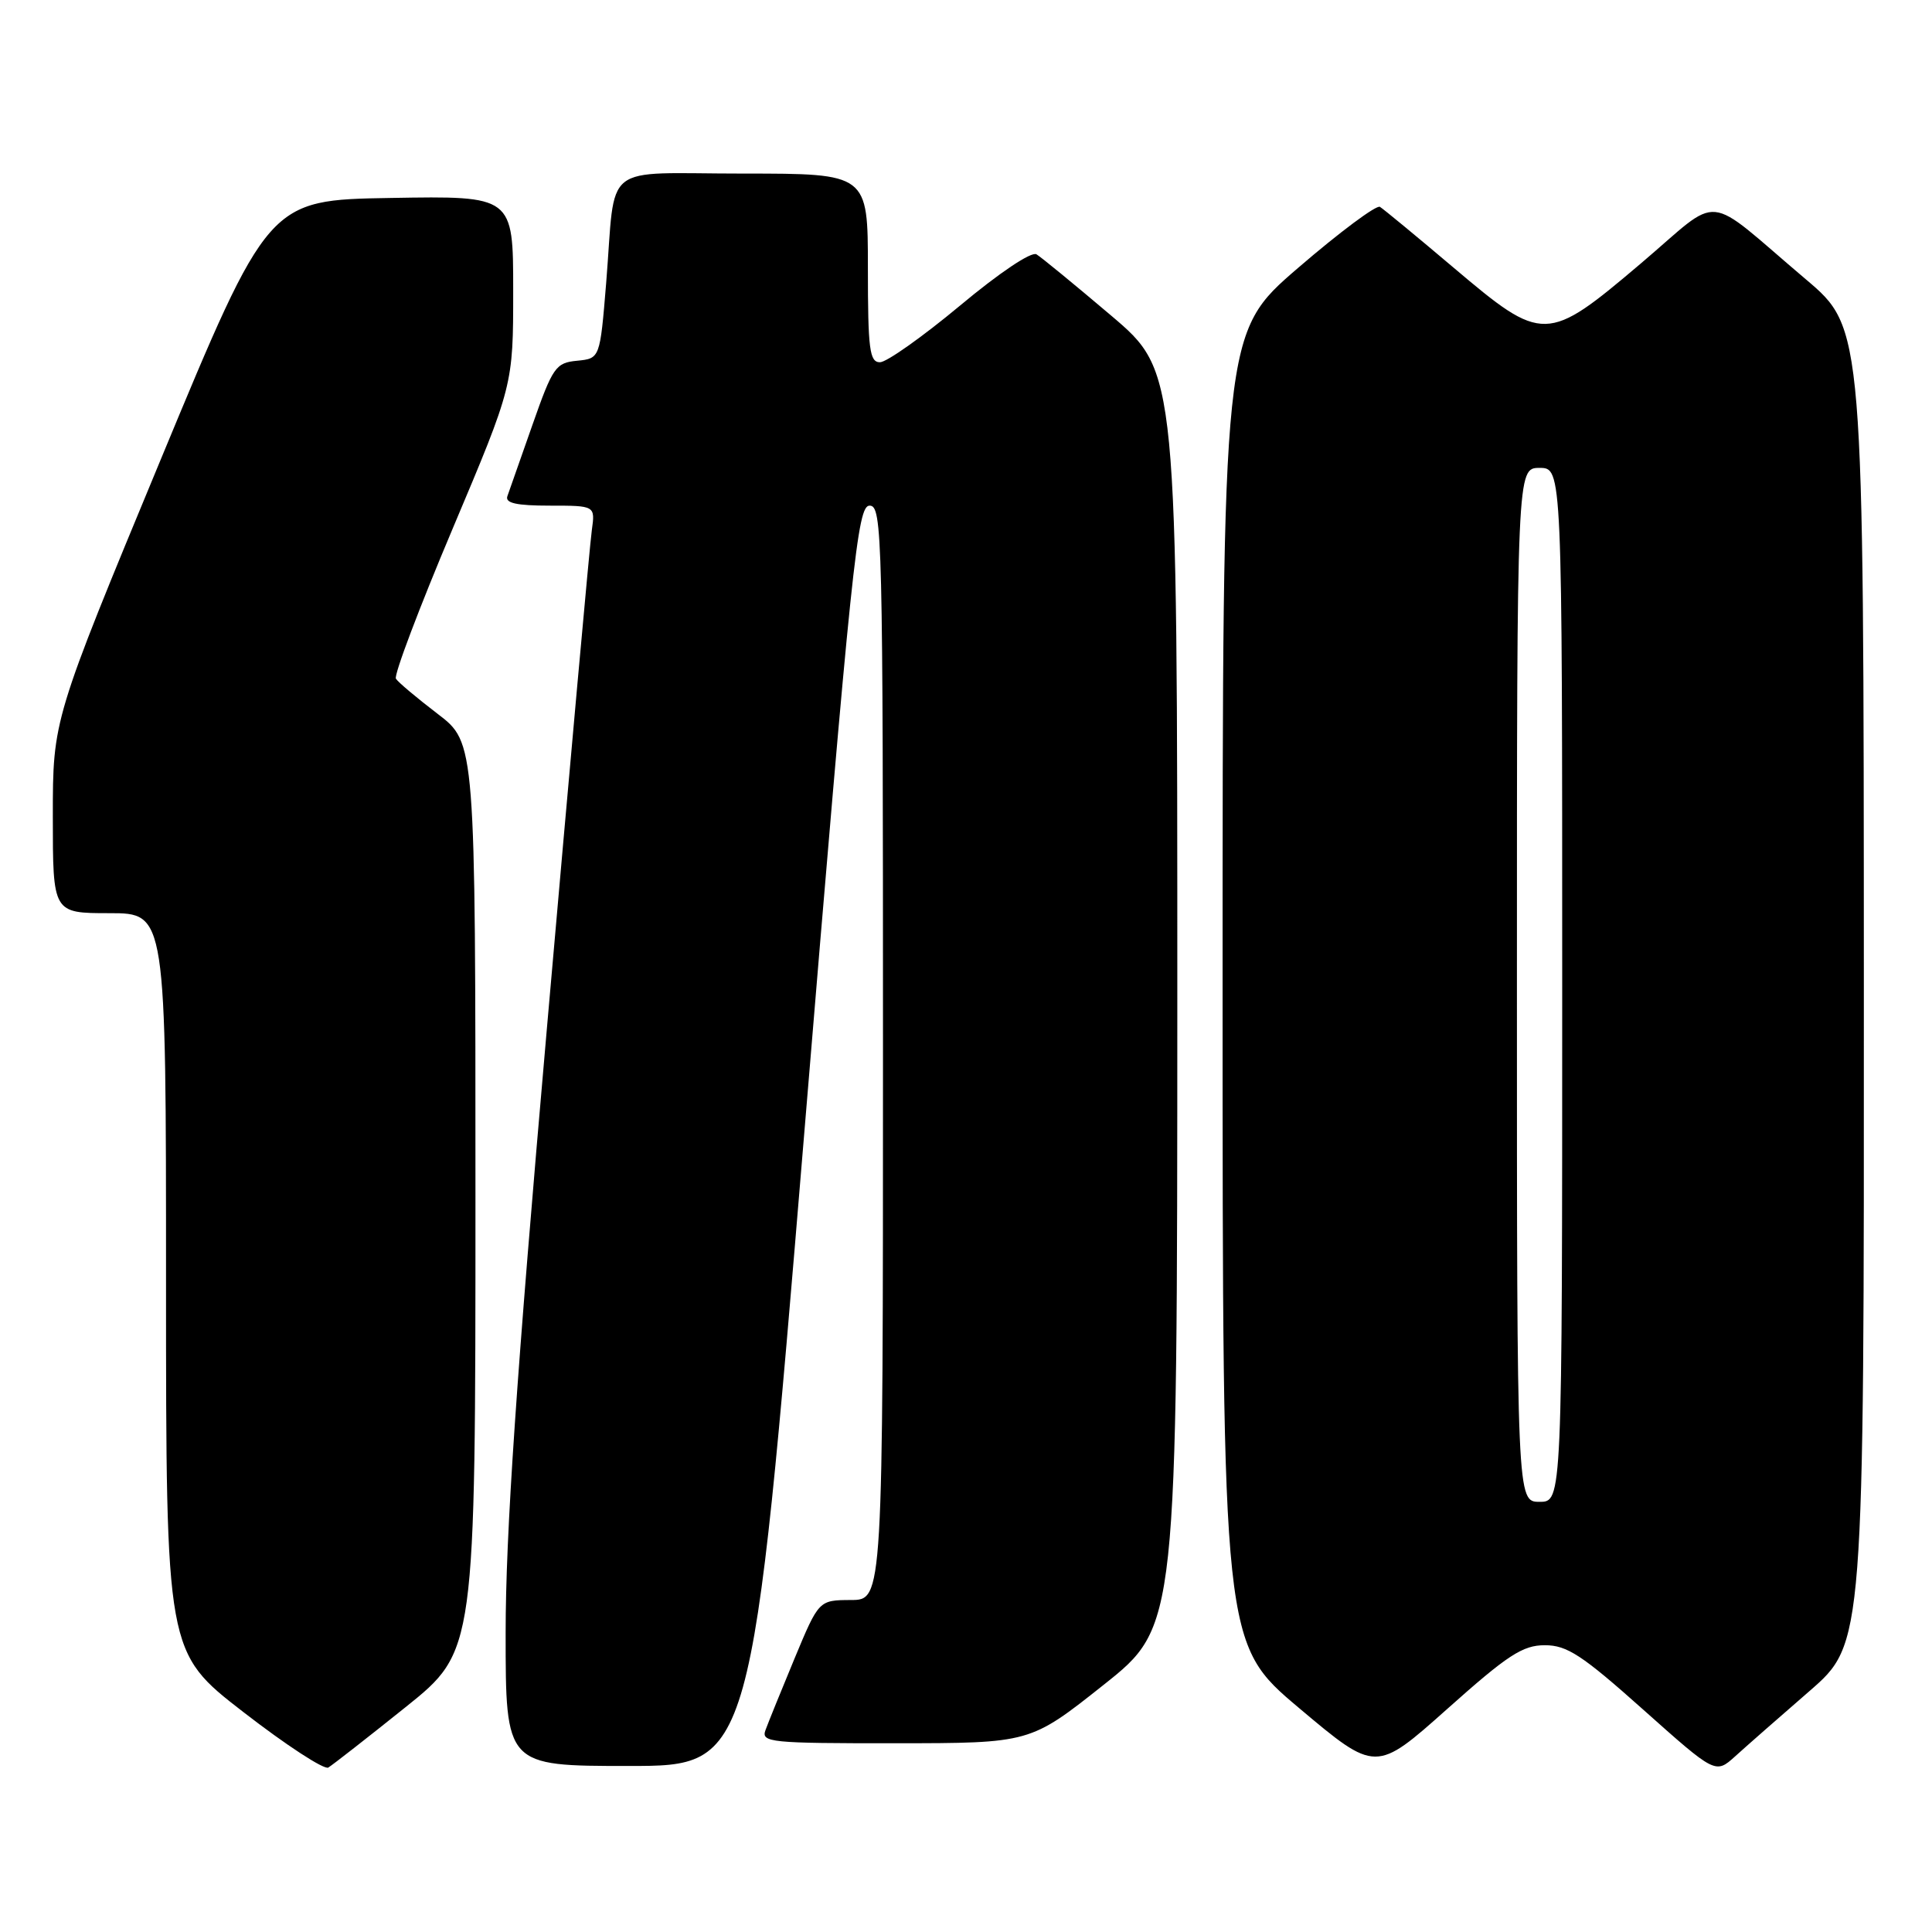 <?xml version="1.0" encoding="UTF-8" standalone="no"?>
<!DOCTYPE svg PUBLIC "-//W3C//DTD SVG 1.1//EN" "http://www.w3.org/Graphics/SVG/1.1/DTD/svg11.dtd" >
<svg xmlns="http://www.w3.org/2000/svg" xmlns:xlink="http://www.w3.org/1999/xlink" version="1.1" viewBox="0 0 256 256">
 <g >
 <path fill="currentColor"
d=" M 53.75 226.20 C 63.00 218.78 63.00 218.78 63.00 158.60 C 63.00 98.41 63.00 98.41 57.99 94.59 C 55.23 92.48 52.74 90.39 52.46 89.93 C 52.17 89.47 55.55 80.53 59.97 70.07 C 68.00 51.05 68.00 51.05 68.00 38.50 C 68.00 25.95 68.00 25.95 51.78 26.23 C 35.56 26.50 35.56 26.50 21.28 60.93 C 7.00 95.36 7.00 95.36 7.00 108.18 C 7.00 121.00 7.00 121.00 14.50 121.00 C 22.00 121.00 22.00 121.00 22.00 169.97 C 22.00 218.93 22.00 218.93 32.25 226.86 C 37.89 231.23 42.95 234.53 43.50 234.21 C 44.05 233.88 48.66 230.28 53.75 226.20 Z  M 204.70 218.00 C 207.64 218.00 209.63 219.30 217.74 226.54 C 227.31 235.07 227.31 235.07 229.91 232.73 C 231.33 231.44 235.76 227.55 239.75 224.09 C 247.00 217.79 247.00 217.79 246.97 130.65 C 246.95 43.50 246.95 43.50 239.27 37.00 C 225.50 25.34 228.39 25.61 217.42 34.91 C 204.94 45.49 204.47 45.50 192.60 35.46 C 187.71 31.32 183.32 27.70 182.85 27.41 C 182.39 27.12 177.50 30.76 172.00 35.50 C 162.00 44.11 162.00 44.11 162.00 130.95 C 162.00 217.79 162.00 217.79 172.15 226.34 C 182.30 234.88 182.30 234.88 191.77 226.44 C 199.78 219.29 201.76 218.00 204.70 218.00 Z  M 106.54 150.50 C 112.89 73.93 113.61 67.00 115.23 67.00 C 116.91 67.00 117.00 70.84 117.00 139.50 C 117.00 212.00 117.00 212.00 112.75 212.01 C 108.50 212.03 108.50 212.03 105.28 219.76 C 103.51 224.02 101.78 228.29 101.43 229.25 C 100.83 230.88 102.06 231.00 118.64 230.99 C 136.50 230.98 136.50 230.98 146.25 223.24 C 155.99 215.50 155.99 215.50 156.00 132.38 C 156.00 49.26 156.00 49.26 147.25 41.83 C 142.44 37.75 137.98 34.09 137.34 33.70 C 136.67 33.29 132.42 36.14 127.20 40.50 C 122.25 44.62 117.48 48.00 116.60 48.00 C 115.22 48.00 115.00 46.30 115.00 35.50 C 115.00 23.00 115.00 23.00 98.52 23.00 C 79.40 23.00 81.64 21.21 80.32 37.50 C 79.50 47.50 79.50 47.50 76.47 47.80 C 73.63 48.07 73.24 48.64 70.55 56.30 C 68.97 60.81 67.47 65.06 67.23 65.75 C 66.91 66.66 68.42 67.00 72.83 67.00 C 78.87 67.00 78.87 67.00 78.42 70.25 C 78.16 72.04 75.49 101.67 72.48 136.11 C 68.41 182.57 67.00 203.27 67.00 216.36 C 67.00 234.00 67.00 234.00 83.31 234.00 C 99.61 234.00 99.61 234.00 106.54 150.50 Z  M 201.00 130.50 C 201.00 62.00 201.00 62.00 204.00 62.00 C 207.00 62.00 207.00 62.00 207.00 130.50 C 207.00 199.00 207.00 199.00 204.00 199.00 C 201.00 199.00 201.00 199.00 201.00 130.50 Z "/>
</g>
</svg>